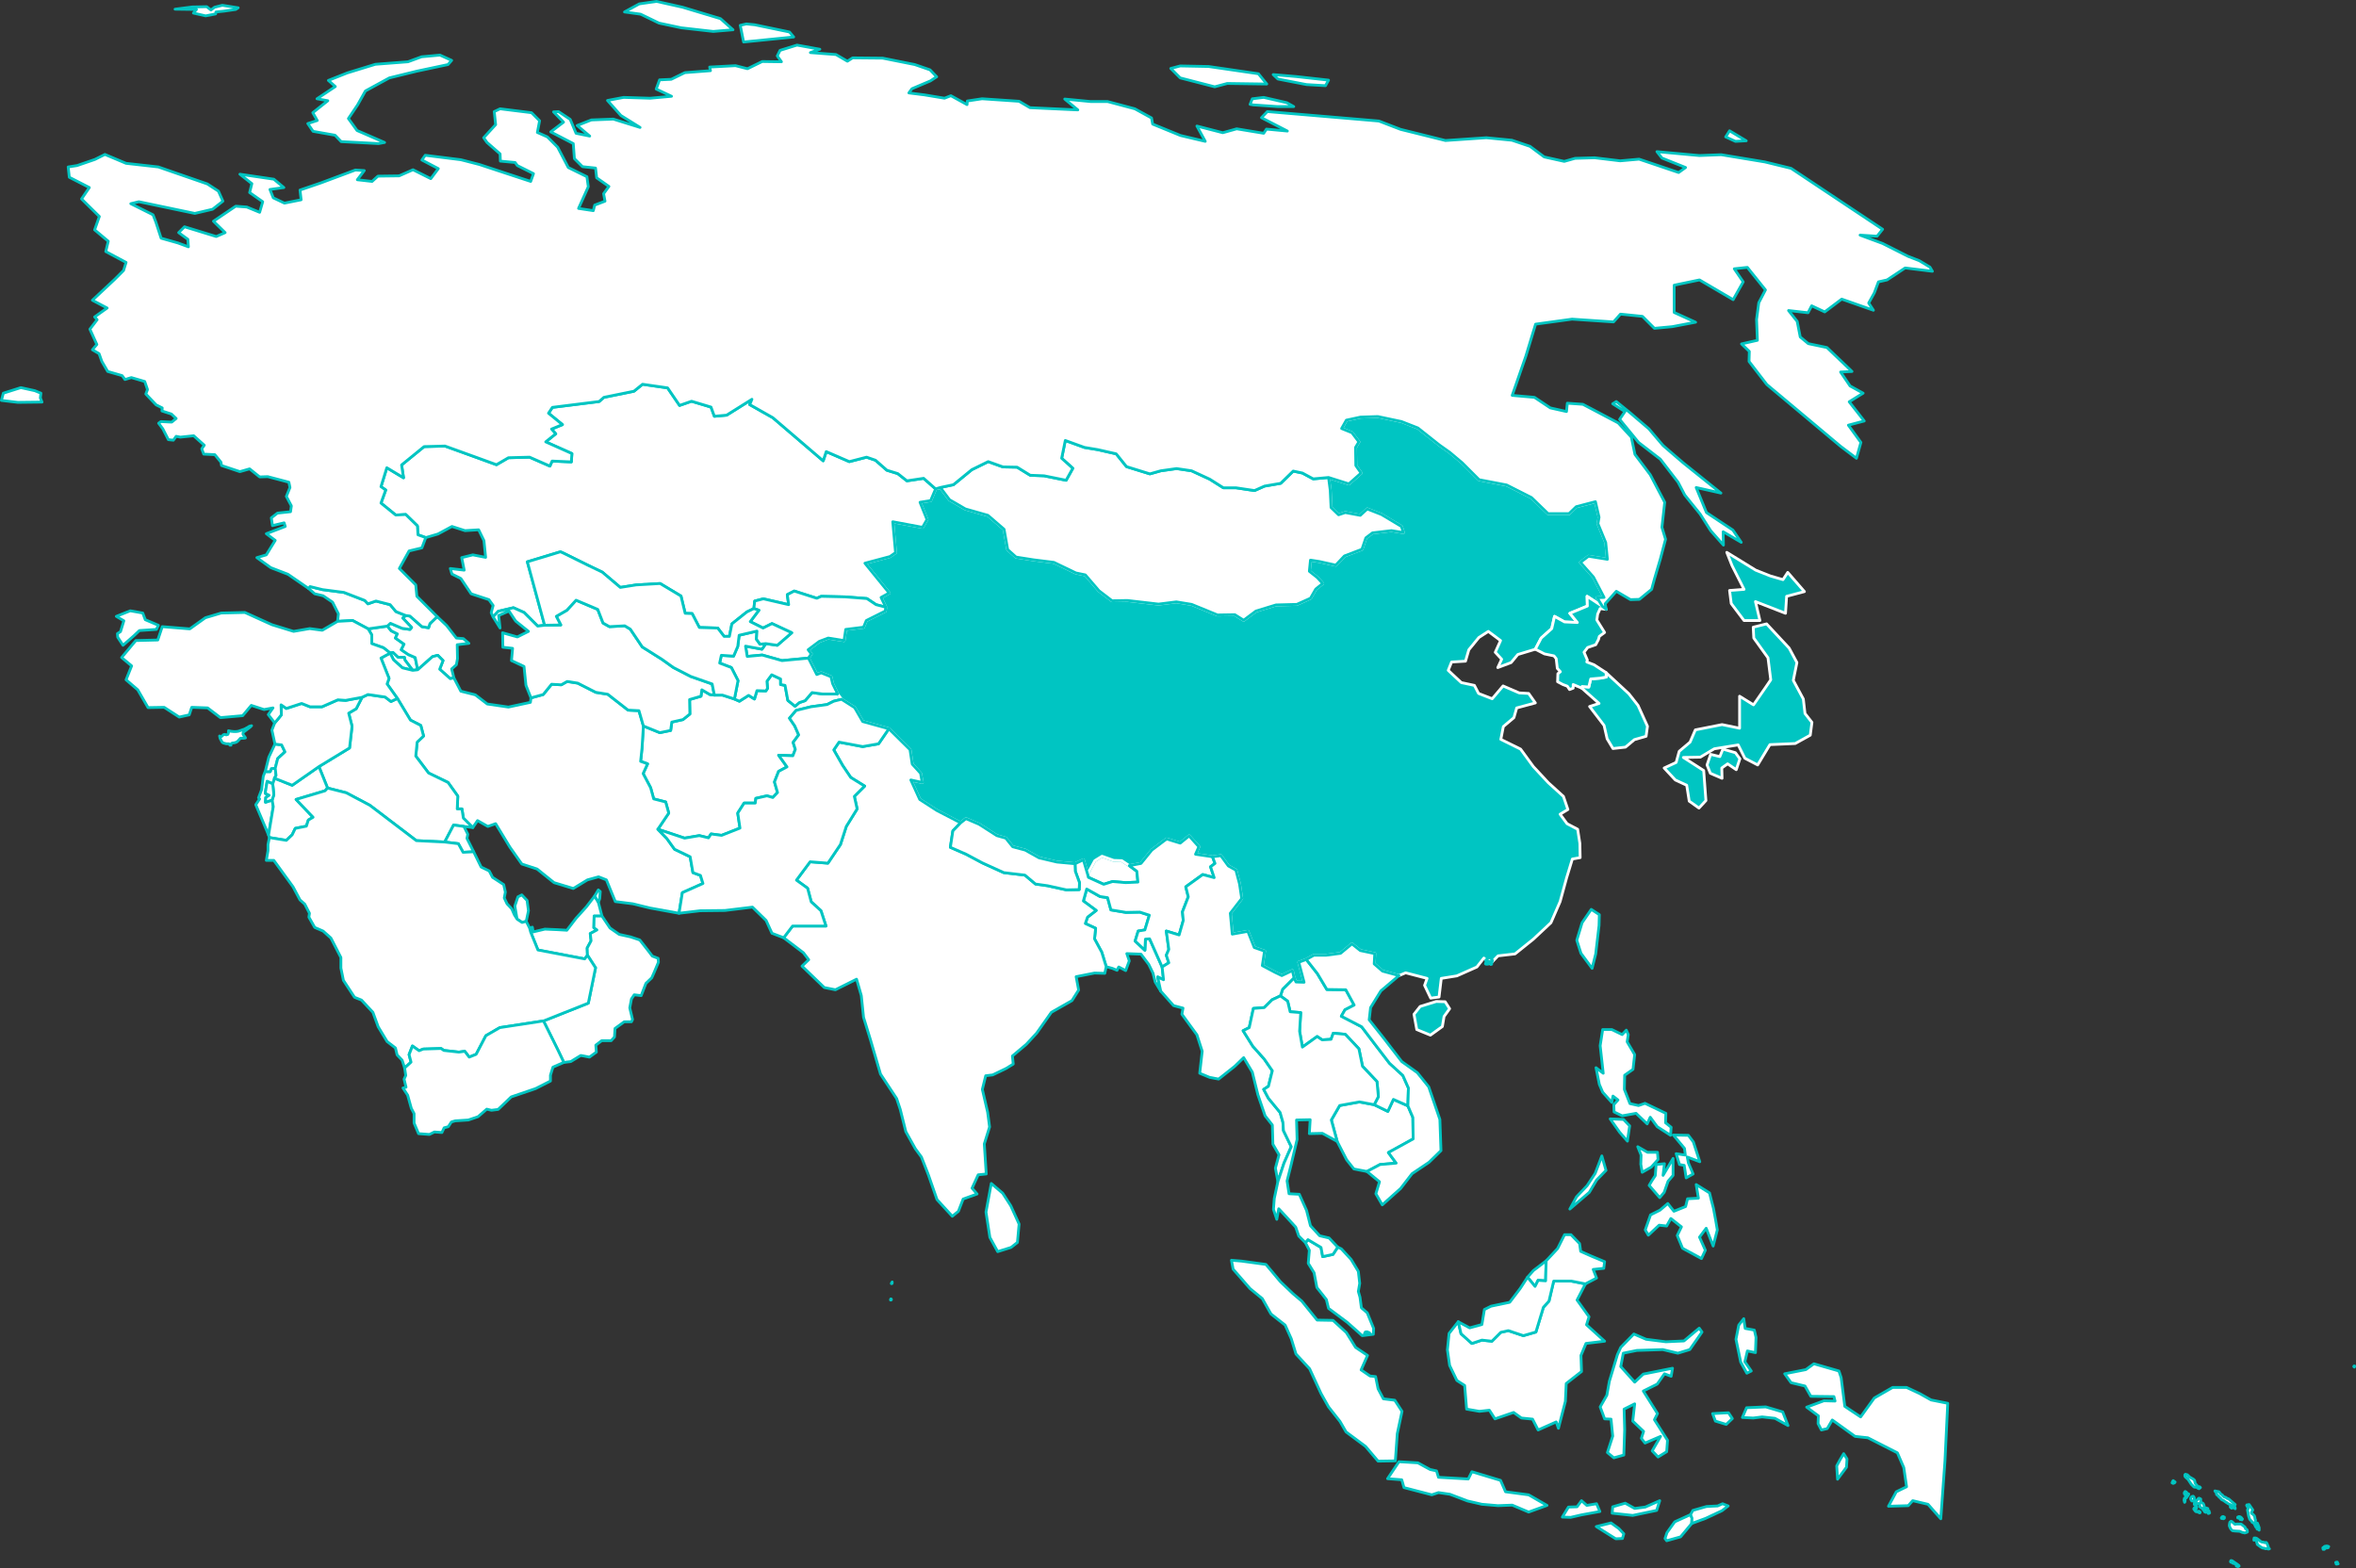 <?xml version="1.0" encoding="UTF-8" standalone="no"?>
<!--
*************Map created by Simplemaps.com********************		
*************Attribution is highly appreciated!***************
*************http://simplemaps.com****************************

The MIT License (MIT)

Copyright (c) 2015 Pareto Softare, LLC DBA Simplemaps.com

Permission is hereby granted, free of charge, to any person obtaining a copy
of this software and associated documentation files (the "Software"), to deal
in the Software without restriction, including without limitation the rights
to use, copy, modify, merge, publish, distribute, sublicense, and/or sell
copies of the Software, and to permit persons to whom the Software is
furnished to do so, subject to the following conditions:

The above copyright notice and this permission notice shall be included in
all copies or substantial portions of the Software.

THE SOFTWARE IS PROVIDED "AS IS", WITHOUT WARRANTY OF ANY KIND, EXPRESS OR
IMPLIED, INCLUDING BUT NOT LIMITED TO THE WARRANTIES OF MERCHANTABILITY,
FITNESS FOR A PARTICULAR PURPOSE AND NONINFRINGEMENT. IN NO EVENT SHALL THE
AUTHORS OR COPYRIGHT HOLDERS BE LIABLE FOR ANY CLAIM, DAMAGES OR OTHER
LIABILITY, WHETHER IN AN ACTION OF CONTRACT, TORT OR OTHERWISE, ARISING FROM,
OUT OF OR IN CONNECTION WITH THE SOFTWARE OR THE USE OR OTHER DEALINGS IN
THE SOFTWARE.

-->

<svg
   xmlns:dc="http://purl.org/dc/elements/1.1/"
   xmlns:cc="http://creativecommons.org/ns#"
   xmlns:rdf="http://www.w3.org/1999/02/22-rdf-syntax-ns#"
   xmlns:svg="http://www.w3.org/2000/svg"
   xmlns="http://www.w3.org/2000/svg"
   xmlns:sodipodi="http://sodipodi.sourceforge.net/DTD/sodipodi-0.dtd"
   xmlns:inkscape="http://www.inkscape.org/namespaces/inkscape"
   enable_background="new 0 0 2000 1001"
   height="563.5"
   pretty_print="False"
   style="fill:none;stroke:#000000;stroke-linejoin:round"
   version="1.1"
   viewBox="0 0 846.6 563.5"
   width="846.6"
   id="svg2"
   inkscape:version="0.92.4 (5da689c313, 2019-01-14)"
   sodipodi:docname="est.svg"
   inkscape:export-filename="C:\Users\Michael\Desktop\world.png"
   inkscape:export-xdpi="96"
   inkscape:export-ydpi="96">
  <rect x="0" y="0" width="846.6" height="563.5" fill="#333333" stroke="none"/>
  <sodipodi:namedview
     pagecolor="#ffffff"
     bordercolor="#666666"
     borderopacity="1"
     objecttolerance="10"
     gridtolerance="10"
     guidetolerance="10"
     inkscape:pageopacity="0"
     inkscape:pageshadow="2"
     inkscape:window-width="1920"
     inkscape:window-height="1001"
     id="namedview231"
     showgrid="false"
     inkscape:zoom="1.144"
     inkscape:cx="578.59047"
     inkscape:cy="271.0423"
     inkscape:window-x="-9"
     inkscape:window-y="-9"
     inkscape:window-maximized="1"
     inkscape:current-layer="svg2"
     fit-margin-top="0"
     fit-margin-left="0"
     fit-margin-right="0"
     fit-margin-bottom="0" />
  <defs
     id="defs4">
    <style
       type="text/css"
       id="style6">path { fill-rule: evenodd; }</style>
  </defs>
  <path
     inkscape:connector-curvature="0"
     id="AF"
     data-name="Afghanistan"
     data-id="AF"
     d="m 301,249.4 h -5.4 l -3.8,-0.5 -2.5,2.9 -2.1,0.7 -1.5,1.3 -2.6,-2.1 -1,-5.4 -1.6,-0.3 v -2 l -3.2,-1.5 -1.7,2.3 0.2,2.6 -0.6,0.9 -3.2,-0.1 -0.9,3 -2.1,-1.3 -3.3,2.1 -1.8,-0.8 -4.3,-1.4 h -2.9 l -1.6,-0.2 -2.9,-1.7 -0.3,2.3 -4.1,1.2 0.1,5.2 -2.5,2 -4,0.9 -0.4,3 -3.9,0.8 -5.9,-2.4 -0.5,8 -0.5,4.7 2.5,0.9 -1.6,3.5 2.7,5.1 1.1,4 4.3,1.1 1.1,4 -3.9,5.8 9.6,3.2 5.3,-0.9 3.3,0.8 0.9,-1.4 3.8,0.5 6.6,-2.6 -0.8,-5.4 2.3,-3.6 h 4 l 0.2,-1.7 4,-0.9 2.1,0.6 1.7,-1.8 -1.1,-3.8 1.5,-3.8 3,-1.6 -3,-4.2 5.1,0.2 0.9,-2.3 -0.8,-2.5 2,-2.7 -1.4,-3.2 -1.9,-2.8 2.4,-2.8 5.3,-1.3 5.8,-0.8 2.4,-1.2 2.8,-0.7 z"
     style="fill:#ffffff;fill-opacity:1;fill-rule:evenodd;stroke:#00c5c2;stroke-opacity:1" />
  <path
     inkscape:connector-curvature="0"
     id="AE"
     data-name="United Arab Emirates"
     data-id="AE"
     d="m 215,324.2 -1.3,-2.2 -3,3.9 -3.7,4.1 -3.3,4.3 -3.3,-0.2 -4.6,-0.2 -4.2,1 -0.3,-1.7 -1,0.3 0.4,1.5 2.6,6.4 16.8,3.2 1,-1.3 -0.1,-2.6 1.4,-2.6 -0.3,-2.6 2.4,-1.3 -1.1,-0.8 0.1,-4.2 h 2.8 z"
     style="fill:#ffffff;fill-opacity:1;fill-rule:evenodd;stroke:#00c5c2;stroke-opacity:1" />
  <path
     inkscape:connector-curvature="0"
     id="AM"
     data-name="Armenia"
     data-id="AM"
     d="m 150.1,240.7 -0.9,-4.4 -2.5,-1.1 -2.5,-1.7 1,-2 -3.1,-2.2 0.7,-1.5 -2.2,-1.1 -1.4,-1.7 -6.9,1 1.3,2.2 v 3.1 l 4.2,1.5 2.4,1.9 1,-0.2 1.8,1.7 h 2.3 l 0.2,1 2.8,3.7 z"
     style="fill:#ffffff;fill-opacity:1;fill-rule:evenodd;stroke:#00c5c2;stroke-opacity:1" />
  <path
     inkscape:connector-curvature="0"
     id="AZ"
     data-name="Azerbaijan"
     data-id="AZ"
     d="m 141.2,234.5 -1,0.2 1.2,2.4 3.2,2.9 3.7,0.9 -2.8,-3.7 -0.2,-1 h -2.3 z m 10.4,-9.3 -4.3,-3.8 -1.5,-0.2 -1.1,0.9 3.2,3.4 -0.6,0.7 -2.8,-0.4 -4.2,-1.8 -1.1,1 1.4,1.7 2.2,1.1 -0.7,1.5 3.1,2.2 -1,2 2.5,1.7 2.5,1.1 0.9,4.4 5.3,-4.7 1.9,-0.5 1.9,1.9 -1.2,3.1 3.8,3.4 1.3,-0.3 -0.8,-3.2 1.7,-1.5 0.4,-2.2 -0.1,-5 4.2,-0.5 -2,-1.7 -2.5,-0.2 -3.5,-4.5 -3.4,-3.2 v 0 l -2.6,2.5 -0.5,1.5 z"
     style="fill:#ffffff;fill-opacity:1;fill-rule:evenodd;stroke:#00c5c2;stroke-opacity:1" />
  <path
     inkscape:connector-curvature="0"
     id="BD"
     data-name="Bangladesh"
     data-id="BD"
     d="m 417.6,347.5 -4.5,-10.1 -1.5,0.1 -0.2,4 -3.5,-3.3 1.1,-3.6 2.4,-0.4 1.6,-5.3 -3.4,-1.1 -5,0.1 -5.4,-0.9 -1.2,-4.4 -2.7,-0.4 -4.8,-2.7 -1.2,4.3 4.6,3.4 -3.1,2.4 -0.8,2.3 3.7,1.7 -0.4,3.8 2.6,4.8 1.6,5.2 2.2,0.6 1.7,0.7 0.6,-1.2 2.5,1.3 1.3,-3.5 -0.9,-2.6 5.1,0.2 2.8,3.7 1.5,3.1 0.8,3.2 2,3.3 -1.1,-5.1 2.1,1 z"
     style="fill:#ffffff;fill-opacity:1;fill-rule:evenodd;stroke:#00c5c2;stroke-opacity:1" />
  <path
     inkscape:connector-curvature="0"
     id="BN"
     data-name="Brunei"
     data-id="BN"
     d="m 548.9,459 2.7,3.3 1.1,-2.2 2.7,0.2 0.1,-4.1 0.1,-3.1 -4.6,3.5 z"
     style="fill:#ffffff;fill-opacity:1;fill-rule:evenodd;stroke:#00c5c2;stroke-opacity:1" />
  <path
     inkscape:connector-curvature="0"
     id="BT"
     data-name="Bhutan"
     data-id="BT"
     d="m 405.8,311.1 -2.7,-1.8 -2.9,-0.1 -4.2,-1.5 -2.6,1.6 -2.6,4.8 0.3,1.2 5.5,2.5 3.2,-1 4.7,0.4 4.4,-0.2 -0.4,-3.9 z"
     style="fill:#ffffff;fill-opacity:1;fill-rule:evenodd;stroke:#00c5c2;stroke-opacity:1" />
  <path
     inkscape:connector-curvature="0"
     id="CN"
     data-name="China"
     data-id="CN"
     d="m 518.3,368.9 0.6,-3.6 2,-2.8 -1.6,-2.5 -3.2,-0.1 -5.8,1.8 -2.2,2.8 1,5.5 4.9,2 z m 13.2,-196.5 -6.1,-6.1 -4.4,-3.7 -3.8,-2.7 -7.7,-6.1 -5.9,-2.3 -8.5,-1.8 -6.2,0.2 -5.1,1.1 -1.7,3 3.7,1.5 2.5,3.3 -1.2,2 0.1,6.5 1.9,2.7 -4.4,3.9 -7.3,-2.3 0.6,4.6 0.3,6.2 2.7,2.6 2.4,-0.8 5.4,1 2.5,-2.3 5.1,2 7.2,4.3 0.7,2.2 -4.3,-0.7 -6.8,0.8 -2.4,1.8 -1.4,4.1 -6.3,2.4 -3.1,3.3 -5.9,-1.3 -3.2,-0.5 -0.4,4 2.9,2.3 1.9,2.1 -2.5,2 -1.9,3.3 -4.9,2.2 -7.5,0.2 -7.2,2.2 -4.4,3.3 -3.2,-2 -6.2,0.1 -9.3,-3.8 -5.5,-0.9 -6.4,0.8 -11.2,-1.3 -5.5,0.1 -4.7,-3.6 -4.9,-5.7 -3.4,-0.7 -7.9,-3.8 -7.2,-0.9 -6.4,-1 -3,-2.7 -1.3,-7.3 -5.8,-5 -8.1,-2.3 -5.7,-3.3 -3.3,-4.4 -1.7,0.5 -1.8,4.2 -3.8,0.6 2.5,6.2 -1.6,2.8 -10.7,-2 1,11.1 -2,1.4 -9,2.4 8.7,10.7 -2.9,1.6 1.7,3.5 -0.2,1.4 -6.8,3.4 -1,2.4 -6.4,0.8 -0.6,4 -5.7,-0.9 -3.2,1.2 -4,3 1.1,1.5 -1,1.5 3,5.9 1.6,-0.6 3.5,1.4 0.6,2.5 1.8,3.7 1.4,1.9 4.7,3 2.9,5 9.4,2.6 7.6,7.5 0.8,5.2 3,3.3 0.6,3.3 -4.1,-0.9 3.2,7 6.2,4 8.5,4.4 1.9,-1.5 4.7,2 6.4,4.1 3.2,0.9 2.5,3.1 4.5,1.2 5,2.8 6.4,1.5 6.5,0.6 3,-1.4 1.5,5.1 2.6,-4.8 2.6,-1.6 4.2,1.5 2.9,0.1 2.7,1.8 4.2,-0.8 3.9,-4.8 5.3,-4 4.9,1.5 3.2,-2.6 3.5,3.9 -1.2,2.7 6.1,0.9 3,-0.4 2.7,3.7 2.7,1.5 1.3,4.9 0.8,5.3 -4.1,5.3 0.7,7.5 5.6,-1 2.3,5.8 3.7,1.3 -0.8,5.2 4.5,2.4 2.5,1.2 3.8,-1.8 0.6,2.6 0.7,1.5 2.9,0.1 -1.9,-7.2 2.7,-1 2.7,-1.5 h 4.3 l 5.3,-0.7 4.1,-3.4 3,2.4 5.2,1.1 -0.2,3.7 3,2.6 5.9,1.6 2.4,-1 7.7,2 -0.9,2.5 2.2,4.6 3,-0.4 0.8,-6.7 5.6,-0.9 7.2,-3.2 2.5,-3.2 2.3,2.1 2.8,-2.9 6.1,-0.7 6.6,-5.3 6.3,-5.9 3.3,-7.6 2.3,-8.4 2.1,-6.9 2.8,-0.5 -0.1,-5.1 -0.8,-5.1 -3.8,-2 -2.5,-3.4 2.8,-1.7 -1.6,-4.7 -5.4,-4.9 -5.4,-5.8 -4.6,-6.3 -7.1,-3.5 0.9,-4.6 3.8,-3.2 1,-3.5 6.7,-1.8 -2.4,-3.4 -3.4,-0.2 -5.8,-2.5 -3.9,4.6 -4.9,-1.9 -1.5,-2.9 -4.7,-1 -4.7,-4.4 1.2,-3 5,-0.3 1.2,-4.1 3.6,-4.4 3.4,-2.2 4.4,3.3 -1.9,4.2 2.3,2.5 -1.4,3 4.8,-1.8 2.4,-2.9 6.3,-1.9 2.1,-4 3.8,-3.4 1,-4.4 3.6,2 4.6,0.2 -2.7,-3.3 6.3,-2.6 -0.1,-3.5 5.5,3.6 v 0 l -1.9,-3.1 2.5,-0.1 -3.8,-7.3 -4.7,-5.3 2.9,-2.2 6.8,1.1 -0.6,-6 -2.8,-6.8 0.4,-2.3 -1.3,-5.6 -6.9,1.8 -2.6,2.5 h -7.5 l -6,-5.8 -8.9,-4.5 z"
     style="fill:#00c5c2;fill-opacity:1;fill-rule:evenodd;stroke:#ffffff;stroke-opacity:1" />
  <path
     inkscape:connector-curvature="0"
     id="GE"
     data-name="Georgia"
     data-id="GE"
     d="m 131.1,215.8 -7.5,-2.9 -7.7,-1 -4.5,-1.1 -0.5,0.7 2.2,1.9 3,0.7 3.4,2.3 2.1,4.2 -0.3,2.7 5.4,-0.3 5.6,3 6.9,-1 1.1,-1 4.2,1.8 2.8,0.4 0.6,-0.7 -3.2,-3.4 1.1,-0.9 -3.5,-1.4 -2.1,-2.5 -5.1,-1.3 -2.9,1 z"
     style="fill:#ffffff;fill-opacity:1;fill-rule:evenodd;stroke:#00c5c2;stroke-opacity:1" />
  <path
     inkscape:connector-curvature="0"
     id="ID"
     data-name="Indonesia"
     data-id="ID"
     d="m 583,552.9 0.5,-1.7 -1.8,-1.9 -2.8,-2 -5.3,1.3 7,4.4 z m 20.9,-0.6 4,-4.8 0.1,-1.9 -0.5,-1.3 -5.7,2.6 -2.8,3.9 -0.7,2.1 0.6,0.8 z m -35.6,-13 -1.6,2.2 -3.1,0.1 -2.2,3.6 3,0.1 3.9,-0.9 6.6,-1.2 -1.2,-2.8 -3.5,0.6 z m 28.1,0 -5.2,2.3 -3.8,0.5 -3.4,-1.9 -4.5,1.3 -0.2,2.3 7.4,0.8 8.6,-1.8 z m -79.5,-8.4 -0.7,-2.3 -2.3,-0.5 -4.4,-2.4 -6.8,-0.4 -4.1,6.1 5.1,0.4 0.8,2.8 10,2.6 2.4,-0.8 4.1,0.6 6.3,2.4 5.2,1.2 5.8,0.5 5.1,-0.2 5.9,2.5 6.6,-2.4 -6.6,-3.8 -8.3,-1.1 -1.8,-4.1 -10.3,-3.1 -1.3,2.6 z m 146.6,-3.6 0.2,-3 -1.2,-1.9 -1.3,2.2 -1.2,2.2 0.3,4.8 z m -41,-17.5 -1.4,-2.1 -5.7,0.3 1,2.7 3.9,1.2 z m 18.1,-2.4 -6.1,-1.8 -6.9,0.3 -1.5,3.5 3.9,0.2 3.2,-0.4 4.6,0.5 4.7,2.6 z m 21,-12.3 -0.8,-2.4 -9,-2.6 -2.9,2.1 -7.6,1.5 2.3,3.2 5,1.2 2.1,3.7 8.3,0.1 0.4,1.6 -4,-0.1 -6.2,2.3 4.2,3.1 -0.1,2.8 1.2,2.3 2.1,-0.5 1.8,-3.1 8.2,5.9 4.6,0.5 10.6,5.4 2.3,5.3 1,6.9 -3.7,1.8 -2.8,5.2 7.1,-0.2 1.6,-1.8 5.5,1.3 4.6,5.2 1.5,-20.8 1,-20.7 -6,-1.2 -4.1,-2.3 -4.7,-2.2 h -5 l -6.6,3.8 -4.9,6.8 -5.7,-3.8 z m -50,-16.4 -1,-1.4 -5.5,4.6 -6.5,0.3 -7.1,-0.9 -4.4,-1.9 -4.7,4.8 -1.2,2.6 -2.9,9.6 -0.9,5 -2.4,4.2 1.6,4.3 2.3,0.1 0.6,6.1 -1.9,5.9 2.3,1.9 3.6,-1 0.3,-9.1 -0.2,-7.4 3.8,-1.9 -0.7,6.2 3.9,3.7 -0.8,2.5 1.3,1.7 5.6,-2.4 -3,5.2 2.1,2.2 3.1,-1.9 0.3,-4.1 -4.7,-7.4 1.1,-2.2 -5.1,-8.1 5,-2.5 2.6,-3.7 2.4,0.9 0.5,-2.9 -10.5,2.1 -3.1,2.9 -5,-5.6 0.9,-4.8 4.9,-1 9.3,-0.3 5.4,1.3 4.3,-1.3 z m 19.4,1.9 -0.6,-2.6 -3.3,-0.6 -0.5,-3.5 -1.8,2.3 -1,5.1 1.7,8.2 2.2,4 1.6,-0.8 -2.3,-3.3 0.9,-3.9 2.9,0.6 z m -60.9,-4.5 0.9,-2.9 -4.3,-6 3,-5.8 -5,-1 h -6.4 l -1.7,7.2 -2,2.2 -2.7,8.9 -4.5,1.3 -5.4,-1.8 -2.7,0.6 -3.2,3.2 -3.6,-0.4 -3.6,1.2 -3.9,-3.5 -1,-4.3 -3.3,4.2 -0.6,5.9 0.8,5.6 2.6,5.4 2.8,1.8 0.7,8.5 4.6,0.8 3.6,-0.4 2,3.1 6.7,-2.3 2.8,2 4,0.4 2,3.9 6.5,-2.9 0.8,2.3 2.5,-9.7 0.3,-6.4 5.5,-4.3 -0.2,-5.8 1.8,-4.3 6.7,-0.8 z m -68.7,48.9 0.7,-9.8 1.7,-8 -2.6,-4 -4.1,-0.5 -1.9,-3.6 -0.9,-4.4 -2,-0.2 -3.2,-2.2 2.3,-5.2 -4.3,-2.9 -3.3,-5.3 -4.8,-4.4 -5.7,-0.1 -5.5,-6.8 -3.2,-2.7 -4.5,-4.3 -5.2,-6.2 -8.8,-1.2 -3.6,-0.3 0.6,3.2 6.1,7 4.4,3.6 3.1,5.5 5.1,4 2.2,4.9 1.7,5.5 4.9,5.3 4.1,8.9 2.7,4.8 4.1,5.2 2.2,3.8 7,5.2 4.5,5.3 z"
     style="fill:#ffffff;fill-opacity:1;fill-rule:evenodd;stroke:#00c5c2;stroke-opacity:1" />
  <path
     inkscape:connector-curvature="0"
     id="IN"
     data-name="India"
     data-id="IN"
     d="m 345.2,295.7 -8.5,-4.4 -6.2,-4 -3.2,-7 4.1,0.9 -0.6,-3.3 -3,-3.3 -0.8,-5.2 -7.6,-7.5 -3.7,5.4 -5.7,1 -8.5,-1.6 -1.9,2.8 3.2,5.6 2.9,4.3 5,3.1 -3.7,3.7 1,4.5 -3.9,6.3 -2.1,6.5 -4.5,6.7 -6.4,-0.5 -4.9,6.6 4,2.9 1.3,4.9 3.5,3.2 1.8,5.5 h -12 l -3.2,4.2 7.1,5.4 1.9,2.5 -2.4,2.3 8,7.7 4,0.8 7.6,-3.8 1.7,5.9 0.8,7.8 2.5,8.1 3.6,12.3 5.8,8.8 1.3,3.9 2,8 3.4,6.1 2.2,3 2.5,6.4 3.1,8.9 5.5,6 2.2,-1.8 1.7,-4.4 5,-1.8 -1.8,-2.1 2.2,-4.8 2.9,-0.3 -0.7,-10.8 1.9,-6.1 -0.7,-5.3 -1.9,-8.2 1.2,-4.9 2.5,-0.3 4.8,-2.3 2.6,-1.6 -0.3,-2.9 5,-4.2 3.7,-4 5.3,-7.5 7.4,-4.2 2.4,-3.8 -0.9,-4.8 6.6,-1.3 3.7,0.1 0.5,-2.4 -1.6,-5.2 -2.6,-4.8 0.4,-3.8 -3.7,-1.7 0.8,-2.3 3.1,-2.4 -4.6,-3.4 1.2,-4.3 4.8,2.7 2.7,0.4 1.2,4.4 5.4,0.9 5,-0.1 3.4,1.1 -1.6,5.3 -2.4,0.4 -1.1,3.6 3.5,3.3 0.2,-4 1.5,-0.1 4.5,10.1 2.4,-1.5 -0.9,-2.7 0.9,-2.1 -0.9,-6.6 4.6,1.4 1.5,-5.2 -0.3,-3.1 2.1,-5.4 -0.9,-3.6 6.1,-4.4 4.1,1.1 -1.3,-3.9 1.6,-1.2 -0.9,-2.4 -6.1,-0.9 1.2,-2.7 -3.5,-3.9 -3.2,2.6 -4.9,-1.5 -5.3,4 -3.9,4.8 -4.2,0.8 2.7,2 0.4,3.9 -4.4,0.2 -4.7,-0.4 -3.2,1 -5.5,-2.5 -0.3,-1.2 -1.5,-5.1 -3,1.4 0.1,2.7 1.5,4.1 -0.1,2.5 -4.6,0.1 -6.8,-1.5 -4.3,-0.6 -3.8,-3.2 -7.6,-0.9 -7.7,-3.5 -5.8,-3.1 -5.7,-2.5 0.9,-5.9 z"
     style="fill:#ffffff;fill-opacity:1;fill-rule:evenodd;stroke:#00c5c2;stroke-opacity:1" />
  <path
     inkscape:connector-curvature="0"
     id="IR"
     data-name="Iran"
     data-id="IR"
     d="m 144.6,240 -3.2,-2.9 -1.2,-2.4 -3.3,1.8 2.9,7.3 -0.7,2 3.7,5.2 v 0 l 4.7,7.8 3.7,1.9 1,3.8 -2.3,2.2 -0.5,5 4.6,6.1 7,3.4 3.5,4.9 -0.2,4.6 h 1.7 l 0.5,3.3 3.4,3.4 1.7,-2.5 3.7,2.1 2.8,-1 5.1,8.4 4.3,6.1 5.5,1.8 6.1,4.9 6.9,2.1 5.1,-3.1 4,-1.1 2.8,1.1 3.2,7.8 6.3,0.8 6.1,1.5 10.5,1.9 1.2,-7.4 7.4,-3.3 -0.9,-2.9 -2.7,-1 -1,-5.7 -5.6,-2.7 -2.8,-3.9 -3.2,-3.3 3.9,-5.8 -1.1,-4 -4.3,-1.1 -1.1,-4 -2.7,-5.1 1.6,-3.5 -2.5,-0.9 0.5,-4.7 0.5,-8 -1.6,-5.5 -3.9,-0.2 -7.3,-5.7 -4.3,-0.7 -6.5,-3.3 -3.8,-0.6 -2.1,1.2 -3.5,-0.2 -3,3.7 -4.4,1.2 -0.2,1.6 -7.9,1.7 -7.6,-1.1 -4.3,-3.3 -5.2,-1.3 -2.5,-4.8 -1.3,0.3 -3.8,-3.4 1.2,-3.1 -1.9,-1.9 -1.9,0.5 -5.3,4.7 -1.8,0.2 z"
     style="fill:#ffffff;fill-opacity:1;fill-rule:evenodd;stroke:#00c5c2;stroke-opacity:1" />
  <path
     inkscape:connector-curvature="0"
     id="IQ"
     data-name="Iraq"
     data-id="IQ"
     d="m 138.4,250.5 -6.2,-0.9 -2.1,1 -2.1,4.1 -2.7,1.6 1.2,4.7 -0.9,7.8 -11,6.7 3.1,7.7 6.7,1.7 8.5,4.5 16.7,12.7 10.2,0.5 3.2,-6.1 3.7,0.5 3.2,0.4 -3.4,-3.4 -0.5,-3.3 h -1.7 l 0.2,-4.6 -3.5,-4.9 -7,-3.4 -4.6,-6.1 0.5,-5 2.3,-2.2 -1,-3.8 -3.7,-1.9 -4.7,-7.8 v 0 l -2.3,1.1 z"
     style="fill:#ffffff;fill-opacity:1;fill-rule:evenodd;stroke:#00c5c2;stroke-opacity:1" />
  <path
     inkscape:connector-curvature="0"
     id="IL"
     data-name="Israel"
     data-id="IL"
     d="m 98.9,276.1 -1.4,0.1 -0.4,1.1 h -1.8 l -0.1,0.1 -0.6,1.6 -0.6,4.8 -1.1,2.9 0.4,0.4 -1.4,2.1 v 0 l 3.9,9.2 0.7,1.7 1.7,-10.2 -0.4,-2.4 -2.4,0.8 0.1,-1.7 1.2,-0.8 -1.4,-0.7 0.7,-4.3 2,0.9 0.7,-2 h -0.1 l 0.6,-1 z"
     style="fill:#ffffff;fill-opacity:1;fill-rule:evenodd;stroke:#00c5c2;stroke-opacity:1" />
  <path
     inkscape:connector-curvature="0"
     id="JO"
     data-name="Jordan"
     data-id="JO"
     d="m 117.7,283.2 -3.1,-7.7 -9.6,6.7 -6.3,-2.5 -0.7,2 0.4,3.9 -0.6,1.9 0.4,2.4 -1.7,10.2 0.3,0.9 6.1,1 2.1,-2 1.1,-2.3 4,-0.8 0.7,-2.2 1.7,-1 -6.1,-6.4 10.4,-3.1 z"
     style="fill:#ffffff;fill-opacity:1;fill-rule:evenodd;stroke:#00c5c2;stroke-opacity:1" />
  <path
     inkscape:connector-curvature="0"
     id="JP"
     data-name="Japan"
     data-id="JP"
     d="m 623.6,270.5 -4.5,-1.3 -1.1,2.7 -3.3,-0.8 -1.3,3.8 1.2,3 4.2,1.8 -0.1,-3.7 2.1,-1.5 3.1,2.1 1.3,-3.9 z m 24.4,-19.3 -3.6,-6.7 1.3,-6.4 -2.8,-5.2 -8.1,-8.7 -4.8,1.2 0.2,3.9 5.1,7.1 1,7.9 -1.7,2.5 -4.5,6.5 -5,-3.1 v 11.5 l -6.3,-1.3 -9.6,1.9 -1.9,4.4 -3.9,3.3 -1.1,4 -4.3,2 4,4.3 4.1,1.9 0.9,5.7 3.5,2.5 2.5,-2.7 -0.8,-10.8 -7.3,-4.7 6.1,-0.1 5,-3 8.6,-1.4 2.4,4.8 4.6,2.4 4.4,-7.3 9.1,-0.4 5.4,-3 0.6,-4.6 -2.5,-3.2 z m -11.8,-44.2 -5.3,-2.1 -10.4,-6.4 1.9,4.8 4.3,8.5 -5.2,0.4 0.6,4.7 4.6,6.1 h 5.7 l -1.6,-6.8 10.8,4.2 0.4,-6.1 6.4,-1.7 -6,-6.9 -1.7,2.6 z"
     style="fill:#00c5c2;fill-opacity:1;fill-rule:evenodd;stroke:#ffffff;stroke-opacity:1" />
  <path
     inkscape:connector-curvature="0"
     id="KZ"
     data-name="Kazakhstan"
     data-id="KZ"
     d="m 239.9,139.4 -9,-1.3 -3.1,2.5 -10.8,2.2 -1.7,1.5 -16.8,2.1 -1.4,2.1 5,4.1 -3.9,1.6 1.5,1.7 -3.6,2.9 9.4,4.2 -0.2,3 -6.9,-0.3 -0.8,1.8 -7.3,-3.2 -7.6,0.2 -4.3,2.5 -6.6,-2.4 -11.9,-4.3 -7.5,0.2 -8.1,6.6 0.7,4.6 -6,-3.6 -2.1,6.8 1.7,1.2 -1.7,4.7 5.3,4.3 3.6,-0.2 4.2,4.1 0.2,3.2 2.8,1 4.4,-1.3 5,-2.7 4.7,1.5 4.9,-0.3 1.9,3.9 0.6,6 -4.6,-0.9 -4,1 0.9,4.5 -5,-0.6 0.6,2 3.2,1.6 3.7,5.5 6.4,2.1 1.5,2.1 -0.7,2.6 0.7,1.5 1.8,-2 5.5,-1.3 3.8,1.7 4.9,4.9 2.5,-0.3 -6.2,-22.8 11.9,-3.6 1.1,0.5 9.1,4.5 4.8,2.3 6.5,5.5 5.7,-0.9 8.6,-0.5 7.5,4.5 1.5,6.2 2.5,0.1 2.6,5 6.6,0.2 2.3,3 h 1.9 l 0.9,-4.5 5.4,-4.3 2.5,-1.2 0.3,-2.7 3.1,-0.8 9.1,2.1 -0.5,-3.6 2.5,-1.3 8.1,2.6 1.6,-0.7 8.6,0.2 7.8,0.6 3.3,2.2 3.5,0.9 -1.7,-3.5 2.9,-1.6 -8.7,-10.7 9,-2.4 2,-1.4 -1,-11.1 10.7,2 1.6,-2.8 -2.5,-6.2 3.8,-0.6 1.8,-4.2 -4.3,-3.8 -6,0.9 -3.3,-2.6 -3.9,-1.2 -4.1,-3.6 -3.2,-1.1 -6.2,1.6 -8.3,-3.6 -1.1,3.3 -18.1,-15.5 -8.3,-4.7 0.8,-1.9 -9.1,5.7 -4.4,0.4 -1.2,-3.3 -7,-2.1 -4.3,1.5 z"
     style="fill:#ffffff;fill-opacity:1;fill-rule:evenodd;stroke:#00c5c2;stroke-opacity:1" />
  <path
     inkscape:connector-curvature="0"
     id="KG"
     data-name="Kyrgyzstan"
     data-id="KG"
     d="m 318.3,218.2 -3.5,-0.9 -3.3,-2.2 -7.8,-0.6 -8.6,-0.2 -1.6,0.7 -8.1,-2.6 -2.5,1.3 0.5,3.6 -9.1,-2.1 -3.1,0.8 -0.3,2.7 1.8,0.6 -3.1,4.1 4.6,2.3 3.2,-1.6 7.1,3.3 -5.2,4.5 -4.1,-0.6 -1.4,2 -5.9,-1.1 0.6,3.7 5.4,-0.5 7.1,2 9.5,-0.9 1,-1.5 -1.1,-1.5 4,-3 3.2,-1.2 5.7,0.9 0.6,-4 6.4,-0.8 1,-2.4 6.8,-3.4 z"
     style="fill:#ffffff;fill-opacity:1;fill-rule:evenodd;stroke:#00c5c2;stroke-opacity:1" />
  <path
     inkscape:connector-curvature="0"
     id="KH"
     data-name="Cambodia"
     data-id="KH"
     d="m 505.9,397.4 -5.2,-2.3 -2,4.3 -4.9,-2.4 -5.3,-1 -7.1,1.3 -3,5.2 2.1,7.7 3.4,6.6 2.6,3.3 4.7,0.9 4.7,-2.5 5.8,-0.5 -2.8,-3.8 8.9,-4.9 -0.1,-7.7 z"
     style="fill:#ffffff;fill-opacity:1;fill-rule:evenodd;stroke:#00c5c2;stroke-opacity:1" />
  <path
     inkscape:connector-curvature="0"
     id="KR"
     data-name="Korea"
     data-id="KR"
     d="m 568.4,247.3 6.2,5.5 -3.4,1.1 5.2,6.8 1.1,4.8 2.1,3.5 4.5,-0.5 3.2,-2.7 4.2,-1.2 0.5,-3.6 -3.4,-7.5 -3.3,-4.2 -8.2,-7.6 0.1,1.6 -2.1,0.4 -3.5,0.3 -0.7,2.9 -2.4,-0.2 z"
     style="fill:#00c5c2;fill-opacity:1;fill-rule:evenodd;stroke:#ffffff;stroke-opacity:1" />
  <path
     inkscape:connector-curvature="0"
     id="KW"
     data-name="Kuwait"
     data-id="KW"
     d="m 166.7,297 -3.7,-0.5 -3.2,6.1 4.9,0.6 1.7,3.1 3.8,-0.2 -2.4,-4.8 0.3,-1.5 z"
     style="fill:#ffffff;fill-opacity:1;fill-rule:evenodd;stroke:#00c5c2;stroke-opacity:1" />
  <path
     inkscape:connector-curvature="0"
     id="LA"
     data-name="Lao PDR"
     data-id="LA"
     d="m 505.9,397.4 0.2,-6.4 -2,-4.5 -4.8,-4.4 -4.3,-5.6 -5.7,-7.5 -7.3,-3.8 1.3,-2.3 3.3,-1.7 -3,-5.5 -6.8,-0.1 -3.4,-5.7 -4,-5.1 -2.7,1 1.9,7.2 -2.9,-0.1 -0.7,-1.5 -4.1,4.1 -0.8,2.4 2.6,1.9 0.9,3.8 3.8,0.3 -0.4,6.7 1,5.7 5.3,-3.8 1.8,1.2 3.2,-0.2 0.8,-2.2 4.3,0.4 4.9,5.2 1.3,6.3 5.2,5.5 0.5,5.4 -1.5,2.9 4.9,2.4 2,-4.3 z"
     style="fill:#ffffff;fill-opacity:1;fill-rule:evenodd;stroke:#00c5c2;stroke-opacity:1" />
  <path
     inkscape:connector-curvature="0"
     id="LB"
     data-name="Lebanon"
     data-id="LB"
     d="m 98.9,276.1 0.9,-3.5 2.6,-2.4 -1.2,-2.5 -2.4,-0.3 -0.1,0.2 -2.1,4.5 -1.3,5.2 h 1.8 l 0.4,-1.1 z"
     style="fill:#ffffff;fill-opacity:1;fill-rule:evenodd;stroke:#00c5c2;stroke-opacity:1" />
  <path
     inkscape:connector-curvature="0"
     id="LK"
     data-name="Sri Lanka"
     data-id="LK"
     d="m 363.3,448.3 2.3,-1.8 0.6,-6.6 -3,-6.6 -2.9,-4.5 -4.1,-3.5 -1.9,10.3 1.4,9.1 2.8,5.1 z"
     style="fill:#ffffff;fill-opacity:1;fill-rule:evenodd;stroke:#00c5c2;stroke-opacity:1" />
  <path
     inkscape:connector-curvature="0"
     id="MM"
     data-name="Myanmar"
     data-id="MM"
     d="m 465,351.4 -0.6,-2.6 -3.8,1.8 -2.5,-1.2 -4.5,-2.4 0.8,-5.2 -3.7,-1.3 -2.3,-5.8 -5.6,1 -0.7,-7.5 4.1,-5.3 -0.8,-5.3 -1.3,-4.9 -2.7,-1.5 -2.7,-3.7 -3,0.4 0.9,2.4 -1.6,1.2 1.3,3.9 -4.1,-1.1 -6.1,4.4 0.9,3.6 -2.1,5.4 0.3,3.1 -1.5,5.2 -4.6,-1.4 0.9,6.6 -0.9,2.1 0.9,2.7 -2.4,1.5 0.5,4.6 -2.1,-1 1.1,5.1 4.6,5.2 3.4,0.9 -0.4,2.2 5.4,7.4 1.9,5.9 -0.9,7.9 3.6,1.5 3.2,0.6 5.8,-4.6 3.2,-3.1 3.1,5.2 2,8.1 2.6,7.6 2.6,3.3 0.2,6.9 2.2,3.8 -1.3,4.8 0.9,4.8 2.2,-6.6 2.6,-5.9 -2.8,-5.8 -0.2,-3 -1,-3.5 -4.2,-5.1 -1.7,-3.2 1.7,-1.1 1.4,-5.6 -2.9,-4.2 -4.1,-4.6 -3.5,-5.6 2.2,-1.1 1.5,-6.9 3.9,-0.3 2.8,-2.8 3,-1.4 0.8,-2.4 z"
     style="fill:#ffffff;fill-opacity:1;fill-rule:evenodd;stroke:#00c5c2;stroke-opacity:1" />
  <path
     inkscape:connector-curvature="0"
     id="MN"
     data-name="Mongolia"
     data-id="MN"
     d="m 404.8,167.7 -3.7,-4.6 -6.6,-1.5 -4.8,-0.8 -6.9,-2.5 -1.3,6.4 4,3.6 -2.4,4.3 -7.9,-1.6 -5,-0.2 -4.7,-2.9 -5.1,-0.1 -5.3,-1.9 -5.9,2.9 -6.6,5.4 -4.7,1 3.3,4.4 5.7,3.3 8.1,2.3 5.8,5 1.3,7.3 3,2.7 6.4,1 7.2,0.9 7.9,3.8 3.4,0.7 4.9,5.7 4.7,3.6 5.5,-0.1 11.2,1.3 6.4,-0.8 5.5,0.9 9.3,3.8 6.2,-0.1 3.2,2 4.4,-3.3 7.2,-2.2 7.5,-0.2 4.9,-2.2 1.9,-3.3 2.5,-2 -1.9,-2.1 -2.9,-2.3 0.4,-4 3.2,0.5 5.9,1.3 3.1,-3.3 6.3,-2.4 1.4,-4.1 2.4,-1.8 6.8,-0.8 4.3,0.7 -0.7,-2.2 -7.2,-4.3 -5.1,-2 -2.5,2.3 -5.4,-1 -2.4,0.8 -2.7,-2.6 -0.3,-6.2 -0.6,-4.6 -5.5,0.5 -3.9,-2.1 -3.3,-0.7 -4.5,4.4 -5.8,1 -3.6,1.6 -6.7,-1 h -4.5 l -4.9,-3.1 -6.5,-3 -5.4,-0.8 -5.7,0.8 -3.9,1.1 z"
     style="fill:#ffffff;fill-opacity:1;fill-rule:evenodd;stroke:#00c5c2;stroke-opacity:1" />
  <path
     inkscape:connector-curvature="0"
     id="MY"
     data-name="Malaysia"
     data-id="MY"
     d="m 474.7,448.3 -4.7,-2.8 -0.9,1.1 1.4,2.7 -0.4,4.7 2.1,3.4 1,5.3 3.4,4.3 0.8,3.2 6.7,5 5.4,4.8 4,-0.5 0.1,-2.1 -2.3,-5.6 -2.1,-1.8 -0.5,-3.8 -0.6,-2.1 0.5,-2.9 -0.5,-4.3 -2.6,-4.3 -3.5,-3.8 -1.3,-0.6 -1.7,2.6 -3.7,0.8 z m 99,11 -1.2,-3.1 3.8,-0.4 0.3,-2.4 -4.8,-2 -3.8,-1.7 -0.4,-2.8 -3.1,-3.2 h -2.3 l -2.5,5 -4.1,4.4 -0.1,3.1 -0.1,4.1 -2.7,-0.2 -1.1,2.2 -2.7,-3.3 -2.6,4 -3.8,5 -6.7,1.4 -2.4,1.2 -0.9,5.4 -4.4,1.2 -4.1,-2.2 1,4.3 3.9,3.5 3.6,-1.2 3.6,0.4 3.2,-3.2 2.7,-0.6 5.4,1.8 4.5,-1.3 2.7,-8.9 2,-2.2 1.7,-7.2 h 6.4 l 5,1 z"
     style="fill:#ffffff;fill-opacity:1;fill-rule:evenodd;stroke:#00c5c2;stroke-opacity:1" />
  <path
     inkscape:connector-curvature="0"
     id="NP"
     data-name="Nepal"
     data-id="NP"
     d="m 386.3,310.4 -6.5,-0.6 -6.4,-1.5 -5,-2.8 -4.5,-1.2 -2.5,-3.1 -3.2,-0.9 -6.4,-4.1 -4.7,-2 -1.9,1.5 -2.8,2.9 -0.9,5.9 5.7,2.5 5.8,3.1 7.7,3.5 7.6,0.9 3.8,3.2 4.3,0.6 6.8,1.5 4.6,-0.1 0.1,-2.5 -1.5,-4.1 z"
     style="fill:#ffffff;fill-opacity:1;fill-rule:evenodd;stroke:#00c5c2;stroke-opacity:1" />
  <path
     inkscape:connector-curvature="0"
     id="OM"
     data-name="Oman"
     data-id="OM"
     d="m 232.1,353.4 2.1,-2 0.8,-1.8 1.6,-3.8 -0.1,-1.4 -2.1,-0.8 -1.6,-2.1 -2.9,-3.7 -3.3,-1.1 -4.1,-0.9 -3.3,-2.3 -2.9,-4.3 h -2.8 l -0.1,4.2 1.1,0.8 -2.4,1.3 0.3,2.6 -1.4,2.6 0.1,2.6 2.9,4.5 -2.6,12.7 -16.1,6.4 5.2,10.5 2.1,4.4 2.5,-0.3 3.6,-2.2 3.1,0.6 2.5,-1.8 -0.2,-2.5 2.1,-1.6 h 3.4 l 1.2,-1.3 0.2,-3.1 3.3,-2.4 h 2.6 l 0.4,-0.8 -1,-4.2 0.6,-3.2 1,-1.5 2.5,0.3 z m -16.6,-30.4 0.2,-2.6 -0.7,-0.6 -1.3,2.2 1.3,2.2 z"
     style="fill:#ffffff;fill-opacity:1;fill-rule:evenodd;stroke:#00c5c2;stroke-opacity:1" />
  <path
     inkscape:connector-curvature="0"
     id="PK"
     data-name="Pakistan"
     data-id="PK"
     d="m 319.4,261.9 -9.4,-2.6 -2.9,-5 -4.7,-3 -2.8,0.7 -2.4,1.2 -5.8,0.8 -5.3,1.3 -2.4,2.8 1.9,2.8 1.4,3.2 -2,2.7 0.8,2.5 -0.9,2.3 -5.1,-0.2 3,4.2 -3,1.6 -1.5,3.8 1.1,3.8 -1.7,1.8 -2.1,-0.6 -4,0.9 -0.2,1.7 h -4 l -2.3,3.6 0.8,5.4 -6.6,2.6 -3.8,-0.5 -0.9,1.4 -3.3,-0.8 -5.3,0.9 -9.6,-3.2 3.2,3.3 2.8,3.9 5.6,2.7 1,5.7 2.7,1 0.9,2.9 -7.4,3.3 -1.2,7.4 7.6,-0.9 8.9,-0.1 9.9,-1.2 4.9,4.8 2.1,4.6 4.2,1.6 3.2,-4.2 h 12 l -1.8,-5.5 -3.5,-3.2 -1.3,-4.9 -4,-2.9 4.9,-6.6 6.4,0.5 4.5,-6.7 2.1,-6.5 3.9,-6.3 -1,-4.5 3.7,-3.7 -5,-3.1 -2.9,-4.3 -3.2,-5.6 1.9,-2.8 8.5,1.6 5.7,-1 z"
     style="fill:#ffffff;fill-opacity:1;fill-rule:evenodd;stroke:#00c5c2;stroke-opacity:1" />
  <path
     inkscape:connector-curvature="0"
     id="PH"
     data-name="Philippines"
     data-id="PH"
     d="m 615.7,434.2 -0.6,-2.3 -0.8,-3.2 -4.8,-3 0.8,4.9 -3.9,0.2 -0.7,2.8 -4.2,1.7 -2.2,-2.8 -2.8,2.4 -3.4,1.7 -1.9,5.4 1.1,1.9 3.9,-3.6 2.7,0.3 1.5,-2.7 3.8,3 -1.5,3.1 1.9,4.6 6.8,3.7 1.4,-3 -2.1,-4.7 2.4,-3.2 2.5,6.4 1.5,-5.8 -0.6,-3.5 z m -14.5,-11.8 v -6.1 l -3.6,6.1 0.5,-4.2 -3,0.3 -0.3,4 -1.2,1.8 -1,1.7 3.8,4.4 1.6,-1.9 1.4,-4 z m -30.1,6.1 2.6,-4.4 3.4,-3.5 -1.5,-5.2 -2.4,6.3 -2.9,4.4 -3.8,4 -2.4,4.4 z m 17.4,-16.4 1.2,3 -0.1,3.3 0.5,2.9 3.3,-1.9 2.4,-2.7 -0.2,-2.6 h -3.6 z m 20,-1.7 -1.8,-2.4 -5.4,-0.1 4,4.8 0.3,2.4 -3.3,-0.5 1.2,3.9 1.7,0.3 0.7,4.5 2.5,-1.4 -1.7,-4 -0.4,-2.1 4.5,1.7 z m -22.9,-5.8 -2.2,-2.3 -4.8,-0.2 3.4,4.8 2.8,3.2 z m -6.4,-34.6 h -3.3 l -0.9,5.8 1.1,9.9 -2.6,-2 1.2,6 1.2,2.8 3.3,3.7 0.4,-2.3 1.8,1.4 -1.5,1.7 0.1,2.6 2.9,1.4 5,-0.9 4,3.8 1.1,-2.4 2.5,3.4 4.8,3.1 0.2,-2.9 -2,-1.6 0.1,-3.4 -7.5,-3.6 -2.3,0.8 -3.1,-0.7 -2,-5.1 0.1,-5.1 3,-2.1 0.6,-5.3 -2.7,-4.6 0.4,-2.6 -0.7,-1.6 -1.5,1.6 z"
     style="fill:#ffffff;fill-opacity:1;fill-rule:evenodd;stroke:#00c5c2;stroke-opacity:1" />
  <path
     inkscape:connector-curvature="0"
     id="KP"
     data-name="Dem. Rep. Korea"
     data-id="KP"
     d="m 575.8,217.9 v 0 l -5.5,-3.6 0.1,3.5 -6.3,2.6 2.7,3.3 -4.6,-0.2 -3.6,-2 -1,4.4 -3.8,3.4 -2.1,4 3.3,1.7 3.4,0.7 0.8,1 0.4,3.5 1.1,1.2 -0.9,0.7 -0.1,2.9 1.9,1 1.6,0.6 0.8,1.2 1.3,-0.5 V 246 l 3.1,1.3 0.1,-0.6 2.4,0.2 0.7,-2.9 3.5,-0.3 2.1,-0.4 -0.1,-1.6 -4.3,-2.8 -2.6,-1 0.2,-0.7 -1.2,-2.8 1.3,-1.7 2.9,-1 1,-1.9 0.3,-1.1 1.9,-1.4 -2.8,-4.5 0.3,-2.1 0.9,-2 2.2,0.3 v 0 0 0 z"
     style="fill:#00c5c2;fill-opacity:1;fill-rule:evenodd;stroke:#ffffff;stroke-opacity:1" />
  <path
     inkscape:connector-curvature="0"
     id="PS"
     data-name="Palestine"
     data-id="PS"
     d="m 98,281.7 -2,-0.9 -0.7,4.3 1.4,0.7 -1.2,0.8 -0.1,1.7 2.4,-0.8 0.6,-1.9 z"
     style="fill:#ffffff;fill-opacity:1;fill-rule:evenodd;stroke:#00c5c2;stroke-opacity:1" />
  <path
     inkscape:connector-curvature="0"
     id="QA"
     data-name="Qatar"
     data-id="QA"
     d="m 189.1,331.1 0.8,-3.8 -0.5,-3.7 -1.9,-2 -1.4,0.7 -1.1,3.3 0.8,4.7 1.8,1.2 z"
     style="fill:#ffffff;fill-opacity:1;fill-rule:evenodd;stroke:#00c5c2;stroke-opacity:1" />
  <path
     id="RU"
     data-name="Russia"
     data-id="RU"
     style="fill:#ffffff;fill-opacity:1;fill-rule:evenodd;stroke:#00c5c2;stroke-opacity:1"
     d="m 263.4,10.7 -4.5,-4 -13.6,-4.1 -9.4,-2.1 -6.2,0.9 -5.3,2.9 5.8,0.8 6.6,3.2 8,1.7 11.5,1.3 z M 84.7,3.4 l 0.9,-0.6 -5.7,-0.9 -2.8,0.7 -1.3,1 -1.5,-1.2 -5.2,0.1 -6.2,0.8 7.7,0.1 -1.1,1.3 4.4,1 3.6,-0.7 0.1,-0.7 2.9,-0.3 z m 200.5,9.9 -1.5,-1.8 -12.5,-2.6 -3,-0.3 -2.2,0.5 1.2,6 z m 15.2,6.3 -9.2,-0.7 3.4,-1.2 -8.2,-1.5 -6.1,1.9 -1,2 1.5,2.1 -6.9,-0.1 -5.3,2.6 -4.3,-1.1 -9.3,0.5 0.3,1.3 -9.2,0.7 -4.9,2.4 -4.2,0.2 -1.2,3.3 5.5,2.6 -7.7,0.7 -9.5,-0.3 -5.8,1.1 4.8,5.4 6.9,4.3 -9.6,-3 -7.9,0.3 -5.1,2 4.5,3.8 -4.9,-1 -2.1,-5 -4.2,-2.8 -1.8,0.1 3.6,3.7 -4.6,3.5 8.1,4.2 0.4,5.4 2.9,2.9 4.7,0.5 0.4,3.5 4.4,3.1 -1.9,2.6 0.5,2.7 -3.7,1.4 -0.5,2 -5.3,-0.8 3.5,-7.8 -0.5,-3.6 -6.7,-3.3 -3.8,-7.3 -3.7,-3.7 -3.6,-1.6 0.8,-4.2 -2.9,-2.9 -11.3,-1.4 -2.1,1 0.5,4.7 -4.3,4.7 1.2,1.7 4.7,4.1 0.1,2.6 5.3,0.5 0.8,1.1 5.8,2.9 -1,2.8 -18.5,-6.1 -6.6,-1.7 -12.8,-1.6 -1.2,1.7 5.9,3.1 -2.7,3.6 -6.4,-3.2 -5,2.2 -7.6,0.1 -2.1,1.9 -5.3,-0.6 2.5,-3.3 -3.2,-0.2 -12.3,4.6 -7.6,2.6 0.4,3.5 -6,1.2 -4,-1.9 -1.2,-3 5,-0.7 -3.6,-3 -12.2,-1.8 4.3,3.4 -0.8,3.2 4.7,3.3 -1.1,3.8 -4.6,-1.9 -4,-0.3 -8,5.4 4.2,4.1 -3.2,1.4 -11.4,-3.5 -2.1,2.1 3.3,2.4 0.2,2.7 -3.8,-1.4 -6,-1.7 -1.9,-5.8 -1,-2.6 -8,-4 2.9,-0.7 20.1,4.2 6.4,-1.5 3.7,-2.9 -1.6,-3.6 -4,-2.6 -17.6,-6.1 -11.6,-1.3 -7.6,-3.2 -3.6,1.8 v 0 l -6.4,2.2 -3.2,0.5 0.4,3.7 7.2,3.7 -2.8,4.1 6.4,6.3 -1.7,4.8 4.9,4.1 -0.9,3.7 7.3,3.9 -0.9,2.9 -3.3,3.3 -7.9,7.4 v 0 l 5.3,2.8 -4.5,3.2 v 0 l 0.9,1 -2.6,3.4 2.5,5.5 -1.6,1.9 2.4,1.4 1,2.8 2.1,3.6 5.2,1.5 1,1.4 2.3,-0.7 4.8,1.4 1,2.9 -0.6,1.6 3.7,3.9 2.2,1.1 -0.1,1.1 3.4,1.1 1.7,1.6 -1.6,1.3 -3.9,-0.2 -0.8,0.6 1.5,2 2,3.9 v 0 l 1.8,0.2 1,-1.4 1.5,0.3 4.8,-0.5 3.8,3.4 -0.9,1.3 0.7,1.9 4,0.2 2.2,2.7 0.2,1.2 6.6,2.2 3.5,-1 3.6,2.9 2.9,-0.1 7.6,2 0.4,1.9 -1.3,3.2 1.8,3.4 -0.3,2.1 -4.7,0.5 -2.2,1.7 0.4,2.8 4.2,-1 0.4,1.3 -6.8,2.6 3.2,2.4 -3.2,5.2 -3.4,1 5,3.6 6.2,2.4 7.4,5.1 0.5,-0.7 4.5,1.1 7.7,1 7.5,2.9 1.1,1.2 2.9,-1 5.1,1.3 2.1,2.5 3.5,1.4 1.5,0.2 4.3,3.8 2.4,0.4 0.5,-1.5 2.6,-2.5 v 0 l -7.3,-7.3 -0.4,-4.1 -5.9,-5.9 3.5,-6.3 4.6,-1.1 1.4,-3.7 -2.8,-1 -0.2,-3.2 -4.2,-4.1 -3.6,0.2 -5.3,-4.3 1.7,-4.7 -1.7,-1.2 2.1,-6.8 6,3.6 -0.7,-4.6 8.1,-6.6 7.5,-0.2 11.9,4.3 6.6,2.4 4.3,-2.5 7.6,-0.2 7.3,3.2 0.8,-1.8 6.9,0.3 0.2,-3 -9.4,-4.2 3.6,-2.9 -1.5,-1.7 3.9,-1.6 -5,-4.1 1.4,-2.1 16.8,-2.1 1.7,-1.5 10.8,-2.2 3.1,-2.5 9,1.3 4.3,6.3 4.3,-1.5 7,2.1 1.2,3.3 4.4,-0.4 9.1,-5.7 -0.8,1.9 8.3,4.7 18.1,15.5 1.1,-3.3 8.3,3.6 6.2,-1.6 3.2,1.1 4.1,3.6 3.9,1.2 3.3,2.6 6,-0.9 4.3,3.8 1.7,-0.5 4.7,-1 6.6,-5.4 5.9,-2.9 5.3,1.9 5.1,0.1 4.7,2.9 5,0.2 7.9,1.6 2.4,-4.3 -4,-3.6 1.3,-6.4 6.9,2.5 4.8,0.8 6.6,1.5 3.7,4.6 8.4,2.6 3.9,-1.1 5.7,-0.8 5.4,0.8 6.5,3 4.9,3.1 h 4.5 l 6.7,1 3.6,-1.6 5.8,-1 4.5,-4.4 3.3,0.7 3.9,2.1 5.5,-0.5 7.3,2.3 4.4,-3.9 -1.9,-2.7 -0.1,-6.5 1.2,-2 -2.5,-3.3 -3.7,-1.5 1.7,-3 5.1,-1.1 6.2,-0.2 8.5,1.8 5.9,2.3 7.7,6.1 3.8,2.7 4.4,3.7 6.1,6.1 9.9,1.9 8.9,4.5 6,5.8 h 7.5 l 2.6,-2.5 6.9,-1.8 1.3,5.6 -0.4,2.3 2.8,6.8 0.6,6 -6.8,-1.1 -2.9,2.2 4.7,5.3 3.8,7.3 -2.5,0.1 1.9,3.1 v 0 l 1.4,1.1 v 0 0 0 l -0.4,-2 4,-4.5 5.1,3 3.2,-0.1 4.4,-3.6 1,-3.7 2.1,-7.1 1.9,-7.2 -1.3,-4.3 1,-9 -5.2,-9.9 -5.5,-7.3 -1.3,-6.2 -4.7,-5.1 -12.7,-6.7 -5.6,-0.4 -0.3,3 -5.8,-1.3 -5.7,-3.8 -8,-0.7 4.9,-14.1 3.5,-11.5 13.1,-1.8 14.9,1 2.5,-2.8 7.9,0.8 4.3,4.3 6.4,-0.6 8.4,-1.6 -7.7,-3.5 v -9.8 l 9.1,-1.9 12.1,7.1 3.6,-6.4 -3.2,-4.7 4.7,-0.5 6.5,8.1 -2.4,4.6 -0.8,6 0.3,7.5 -5.7,1.3 2.8,2.7 -0.1,3.6 6.4,8.3 16,13.4 10.5,8.8 5.7,4.3 1.6,-5.7 -4.5,-6.2 5.7,-1.5 -5.4,-6.9 5,-3.1 -4.7,-2.6 -3.4,-5 4.1,-0.2 -9,-8.6 -6.7,-1.4 -2.9,-2.4 -1.1,-5.6 -3.1,-3.9 7,0.8 1.3,-2.5 4.7,2.2 6.1,-4.6 11.4,4 -1.7,-2.6 2,-3.6 1.5,-4 3.1,-0.7 6.5,-4.3 9.8,1.2 -0.9,-1.5 -3.8,-2.3 -4.1,-1.6 -9.1,-4.6 -8.1,-3 6.1,0.4 2,-2.5 v 0 l -32.9,-21.9 -9.4,-2.3 -15.7,-2.6 -7.9,0.3 -15.2,-1.4 1.8,2.3 8.5,3.4 -2.5,1.8 -14.2,-4.8 -6.8,0.6 -9.2,-1.1 -7,0.2 -3.9,1.1 -7.2,-1.6 -5.1,-3.8 -6.5,-2.2 -9.2,-0.9 -14.7,1 -16.1,-4 -7.8,-3 -40.1,-3.4 -2.1,2.2 9.3,4.8 -7.5,-0.7 -1,1.5 -9.7,-1.6 -5,1.4 -9.3,-2.4 3,5.5 -8.9,-2.1 -10,-4.1 -0.4,-2.2 -6,-3.3 -9.8,-2.6 h -6.1 l -9.3,-0.9 4.7,3.9 -17.2,-0.8 -3.9,-2.3 -13.3,-0.9 -5.3,0.8 -0.1,1.3 -5.8,-3.2 -2.3,0.9 -7.2,-1.2 -5.6,-0.7 1.1,-1.5 6.6,-2.8 2.3,-1.5 -2.4,-2.5 -5.5,-1.9 -11.5,-2.3 -10.8,-0.1 -1.9,1.2 z m -162.2,31.6 -9.9,-4.3 -3.1,-4.3 3.3,-4.9 2.8,-5 8.6,-4.7 9.8,-2.4 11.3,-2.4 1.3,-1.5 -4.2,-1.9 -6.6,0.6 -4.9,1.8 -11.7,0.9 -10.1,3.1 -6.8,2.7 2.5,2.2 -6.6,4.4 3.9,0.7 -5.4,4.3 1.6,2.8 -3.4,1.1 1.9,2.8 7.9,1.4 2.2,2.3 13.4,0.7 z m 314,-24.7 -17.9,-2.6 -10.2,-0.2 -3.4,0.9 3.4,3.4 12.4,3.2 4.5,-1.2 14.2,0.2 z m 25.2,2.3 -11.7,-1.3 -8.2,-0.7 1.7,1.6 10.3,2 6.8,0.4 z m -12.5,9.5 -2.5,-1.4 -8.3,-1.9 -4.1,0.5 -0.8,2 1.1,0.2 8.8,0.6 z m 162.6,12.3 -6,-3.6 -1.4,2.2 3.5,1.6 z M 15.1,144.5 l -0.6,-1.5 0.2,-1.7 -2.2,-0.9 -5,-1.1 -6.3,2 -0.7,2.6 5.9,0.7 z m 589.7,21.8 -7.2,-6.2 -5.1,-6 -6.8,-5.8 -4.9,-4 -1.3,0.8 4.4,2.8 -1.9,2.8 6.8,8.3 7.8,6 6.4,8.3 2.4,4.6 5.5,6.8 3.8,6 4.6,5.2 -0.1,-4.8 6.5,3.8 -3,-4.4 -9.5,-6.3 -3.7,-9 8.9,2 z"
     inkscape:connector-curvature="0" />
  <path
     inkscape:connector-curvature="0"
     id="SA"
     data-name="Saudi Arabia"
     data-id="SA"
     d="m 159.8,302.6 -10.2,-0.5 -16.7,-12.7 -8.5,-4.5 -6.7,-1.7 -0.9,1 -10.4,3.1 6.1,6.4 -1.7,1 -0.7,2.2 -4,0.8 -1.1,2.3 -2.1,2 -6.1,-1 -0.5,2.5 v 2.2 l -0.6,3.5 h 2.7 l 3.2,4.4 3.7,5.1 2.5,4.7 1.7,1.5 1.7,3.3 -0.2,1.4 2.1,3.7 3,1.3 2.8,2.5 3.6,7 v 3.8 l 0.9,4.4 4,6.1 2.5,1 4.1,4.4 1.9,5.2 3.2,5.3 3,2.3 0.6,2.5 1.8,1.9 0.9,2.8 2.3,-2.1 -0.7,-2.7 1.2,-3.1 2.4,1.7 1.5,-0.6 6.4,-0.2 1,0.7 5.4,0.6 2.1,-0.3 1.6,2.1 2.5,-1 3.5,-6.7 5,-2.9 15.7,-2.4 16.1,-6.4 2.6,-12.7 -2.9,-4.5 -1,1.3 -16.8,-3.2 -2.6,-6.4 -0.4,-1.5 -1.2,-2.4 -1.5,0.4 -1.8,-1.2 -1,-1.6 -0.9,-2.1 -1.7,-1.8 -1,-2.1 0.4,-2.1 -0.6,-2.7 -4,-2.6 -1.2,-2.3 -2.9,-1.4 -2.7,-5.5 -3.8,0.2 -1.7,-3.1 z"
     style="fill:#ffffff;fill-opacity:1;fill-rule:evenodd;stroke:#00c5c2;stroke-opacity:1" />
  <path
     inkscape:connector-curvature="0"
     id="SY"
     data-name="Syria"
     data-id="SY"
     d="m 114.6,275.5 11,-6.7 0.9,-7.8 -1.2,-4.7 2.7,-1.6 2.1,-4.1 -5.9,1.1 -2.8,-0.2 -5.7,2.5 h -4.3 l -3,-1.2 -5.5,1.8 -1.9,-1.3 0.1,3.6 -1.2,1.5 -1.2,1.4 -1,2.6 1.1,5 2.4,0.3 1.2,2.5 -2.6,2.4 -0.9,3.5 0.3,2.6 -0.6,1 h 0.1 l 6.3,2.5 z"
     style="fill:#ffffff;fill-opacity:1;fill-rule:evenodd;stroke:#00c5c2;stroke-opacity:1" />
  <path
     inkscape:connector-curvature="0"
     id="TH"
     data-name="Thailand"
     data-id="TH"
     d="m 493.8,397 1.5,-2.9 -0.5,-5.4 -5.2,-5.5 -1.3,-6.3 -4.9,-5.2 -4.3,-0.4 -0.8,2.2 -3.2,0.2 -1.8,-1.2 -5.3,3.8 -1,-5.7 0.4,-6.7 -3.8,-0.3 -0.9,-3.8 -2.6,-1.9 -3,1.4 -2.8,2.8 -3.9,0.3 -1.5,6.9 -2.2,1.1 3.5,5.6 4.1,4.6 2.9,4.2 -1.4,5.6 -1.7,1.1 1.7,3.2 4.2,5.1 1,3.5 0.2,3 2.8,5.8 -2.6,5.9 -2.2,6.6 -1.3,6.1 -0.3,3.9 1.2,3.6 0.7,-3.8 2.9,3.1 3.2,3.5 1.1,3.2 2.4,2.4 0.9,-1.1 4.7,2.8 0.6,3.3 3.7,-0.8 1.7,-2.6 -3.1,-3.3 -3.4,-0.8 -3.3,-3.6 -1.4,-5.5 -2.6,-5.8 -3.7,-0.2 -0.7,-4.6 1.4,-5.6 2.2,-9.3 -0.2,-7 4.9,-0.1 -0.3,5 4.7,-0.1 5.3,2.9 -2.1,-7.7 3,-5.2 7.1,-1.3 z"
     style="fill:#ffffff;fill-opacity:1;fill-rule:evenodd;stroke:#00c5c2;stroke-opacity:1" />
  <path
     inkscape:connector-curvature="0"
     id="TJ"
     data-name="Tajikistan"
     data-id="TJ"
     d="m 275.2,231.3 -2.1,0.2 -1.3,-1.8 0.2,-2.9 -6.4,1.5 -0.5,4 -1.5,3.5 -4.4,-0.3 -0.6,2.8 4.2,1.6 2.4,4.7 -1.3,6.6 1.8,0.8 3.3,-2.1 2.1,1.3 0.9,-3 3.2,0.1 0.6,-0.9 -0.2,-2.6 1.7,-2.3 3.2,1.5 v 2 l 1.6,0.3 1,5.4 2.6,2.1 1.5,-1.3 2.1,-0.7 2.5,-2.9 3.8,0.5 h 5.4 l -1.8,-3.7 -0.6,-2.5 -3.5,-1.4 -1.6,0.6 -3,-5.9 -9.5,0.9 -7.1,-2 -5.4,0.5 -0.6,-3.7 5.9,1.1 z"
     style="fill:#ffffff;fill-opacity:1;fill-rule:evenodd;stroke:#00c5c2;stroke-opacity:1" />
  <path
     inkscape:connector-curvature="0"
     id="TM"
     data-name="Turkmenistan"
     data-id="TM"
     d="m 256.7,249.8 -0.8,-4 -7.7,-2.7 -6.2,-3.2 -4.2,-3 -7,-4.4 -4.3,-6.4 -2,-1.2 -5.5,0.3 -2.3,-1.3 -1.9,-4.9 -7.8,-3.3 -3.3,3.6 -3.8,2.2 1.6,3.1 -5.8,0.1 -2.5,0.3 -4.9,-4.9 -3.8,-1.7 -5.5,1.3 -1.8,2 2.5,4 -0.5,-4.5 3.7,-1.6 2.4,3.6 4.6,3.7 -4,2 -5.3,-1.5 0.1,5.2 3.5,0.4 -0.4,4.4 4.5,2.1 0.7,6.8 1.8,4.5 4.4,-1.2 3,-3.7 3.5,0.2 2.1,-1.2 3.8,0.6 6.5,3.3 4.3,0.7 7.3,5.7 3.9,0.2 1.6,5.5 5.9,2.4 3.9,-0.8 0.4,-3 4,-0.9 2.5,-2 -0.1,-5.2 4.1,-1.2 0.3,-2.3 2.9,1.7 z"
     style="fill:#ffffff;fill-opacity:1;fill-rule:evenodd;stroke:#00c5c2;stroke-opacity:1" />
  <path
     inkscape:connector-curvature="0"
     id="TL"
     data-name="Timor-Leste"
     data-id="TL"
     d="m 607.9,547.5 4.9,-1.8 6,-2.8 2.2,-1.7 -2,-0.8 -1.8,0.8 -4,0.2 -4.9,1.4 -0.8,1.5 0.5,1.3 z"
     style="fill:#ffffff;fill-opacity:1;fill-rule:evenodd;stroke:#00c5c2;stroke-opacity:1" />
  <path
     inkscape:connector-curvature="0"
     id="TR"
     data-name="Turkey"
     data-id="TR"
     d="m 97.7,224.5 -9.7,-4.4 -8.5,0.2 -5.7,1.7 -5.6,4 -9.9,-0.8 -1.6,4.8 -7.9,0.2 -5.1,6.1 3.6,3 -2,5 4.2,3.6 3.7,6.4 5.8,-0.1 5.4,3.5 3.6,-0.8 0.9,-2.7 5.7,0.2 4.6,3.5 8,-0.7 3.1,-3.7 4.6,1.5 3.2,-0.6 -1.7,2.4 2.3,3 1.2,-1.4 1.2,-1.5 -0.1,-3.6 1.9,1.3 5.5,-1.8 3,1.2 h 4.3 l 5.7,-2.5 2.8,0.2 5.9,-1.1 2.1,-1 6.2,0.9 2.1,1.6 2.3,-1.1 v 0 l -3.7,-5.2 0.7,-2 -2.9,-7.3 3.3,-1.8 -2.4,-1.9 -4.2,-1.5 v -3.1 l -1.3,-2.2 -5.6,-3 -5.4,0.3 -5.5,3.2 -4.5,-0.6 -5.8,1 z m -49.6,4 2,-1.9 6.1,-0.4 0.7,-1.5 -4.7,-2 -0.9,-2.4 -4.5,-0.8 -5,2 2.7,1.6 -1.2,3.9 -1.1,0.7 0.1,1.3 1.9,2.9 z"
     style="fill:#ffffff;fill-opacity:1;fill-rule:evenodd;stroke:#00c5c2;stroke-opacity:1" />
  <path
     inkscape:connector-curvature="0"
     id="TW"
     data-name="Taiwan"
     data-id="TW"
     d="m 573.4,342.8 1.2,-10.2 0.1,-3.9 -2.9,-1.9 -3.3,4.8 -1.9,6.3 1.5,4.7 4,5.4 z"
     style="fill:#ffffff;fill-opacity:1;fill-rule:evenodd;stroke:#00c5c2;stroke-opacity:1" />
  <path
     inkscape:connector-curvature="0"
     id="UZ"
     data-name="Uzbekistan"
     data-id="UZ"
     d="m 270.9,218.7 -2.5,1.2 -5.4,4.3 -0.9,4.5 h -1.9 l -2.3,-3 -6.6,-0.2 -2.6,-5 -2.5,-0.1 -1.5,-6.2 -7.5,-4.5 -8.6,0.5 -5.7,0.9 -6.5,-5.5 -4.8,-2.3 -9.1,-4.5 -1.1,-0.5 -11.9,3.6 6.2,22.8 5.8,-0.1 -1.6,-3.1 3.8,-2.2 3.3,-3.6 7.8,3.3 1.9,4.9 2.3,1.3 5.5,-0.3 2,1.2 4.3,6.4 7,4.4 4.2,3 6.2,3.2 7.7,2.7 0.8,4 h 2.9 l 4.3,1.4 1.3,-6.6 -2.4,-4.7 -4.2,-1.6 0.6,-2.8 4.4,0.3 1.5,-3.5 0.5,-4 6.4,-1.5 -0.2,2.9 1.3,1.8 2.1,-0.2 4.1,0.6 5.2,-4.5 -7.1,-3.3 -3.2,1.6 -4.6,-2.3 3.1,-4.1 z"
     style="fill:#ffffff;fill-opacity:1;fill-rule:evenodd;stroke:#00c5c2;stroke-opacity:1" />
  <path
     inkscape:connector-curvature="0"
     id="VN"
     data-name="Vietnam"
     data-id="VN"
     d="m 502.7,350.6 -5.9,-1.6 -3,-2.6 0.2,-3.7 -5.2,-1.1 -3,-2.4 -4.1,3.4 -5.3,0.7 h -4.3 l -2.7,1.5 4,5.1 3.4,5.7 6.8,0.1 3,5.5 -3.3,1.7 -1.3,2.3 7.3,3.8 5.7,7.5 4.3,5.6 4.8,4.4 2,4.5 -0.2,6.4 1.8,4.2 0.1,7.7 -8.9,4.9 2.8,3.8 -5.8,0.5 -4.7,2.5 4.5,3.7 -1.3,4.3 2.3,4 6.6,-5.9 4.1,-5.3 6.1,-4.1 4.3,-4.2 -0.4,-11.2 -4,-11.7 -4.1,-5.1 -5.6,-4 -6.4,-8.3 -5.3,-6.7 0.5,-4.4 3.7,-6 z"
     style="fill:#ffffff;fill-opacity:1;fill-rule:evenodd;stroke:#00c5c2;stroke-opacity:1" />
  <path
     inkscape:connector-curvature="0"
     id="YE"
     data-name="Yemen"
     data-id="YE"
     d="m 202.6,381.8 -2.1,-4.4 -5.2,-10.5 -15.7,2.4 -5,2.9 -3.5,6.7 -2.5,1 -1.6,-2.1 -2.1,0.3 -5.4,-0.6 -1,-0.7 -6.4,0.2 -1.5,0.6 -2.4,-1.7 -1.2,3.1 0.7,2.7 -2.3,2.1 0.4,2.7 -0.6,1.3 0.7,2.9 -1.1,0.3 1.7,2.6 1.3,4.7 1,1.9 v 3.4 l 1.6,3.8 3.9,0.3 1.8,-0.9 2.7,0.2 0.8,-1.7 1.5,-0.4 1.1,-1.7 1.4,-0.4 4.7,-0.3 3.5,-1.2 3.1,-2.7 1.7,0.4 2.4,-0.3 4.7,-4.5 8.8,-3 5.3,-2.7 v -2.1 l 0.9,-2.9 z"
     style="fill:#ffffff;fill-opacity:1;fill-rule:evenodd;stroke:#00c5c2;stroke-opacity:1" />
  <path
     inkscape:connector-curvature="0"
     id="HK"
     data-name="Hong Kong"
     data-id="HK"
     d="m 536,346.5 v -0.2 -0.2 l -0.4,-0.2 h -0.3 l 0.1,0.2 0.4,0.5 z m -1.3,0 -0.1,-0.5 0.2,-0.3 -0.9,0.3 -0.1,0.3 v 0.1 l 0.2,0.1 z m 1.6,-1.2 -0.1,-0.3 -0.2,-0.1 -0.1,-0.3 -0.1,-0.2 v 0 l -0.3,-0.1 -0.2,-0.1 h -0.4 l -0.1,0.1 h -0.2 l -0.2,0.2 v 0 0.2 l -0.5,0.4 v 0.2 l 0.3,0.2 0.5,-0.1 0.6,0.2 0.8,0.3 v -0.2 -0.3 z"
     style="fill:#ffffff;fill-opacity:1;fill-rule:evenodd;stroke:#00c5c2;stroke-opacity:1" />
  <path
     inkscape:connector-curvature="0"
     id="MV"
     data-name="Maldives"
     data-id="MV"
     d="m 320.2,467.2 0.1,-0.1 v -0.2 l -0.1,-0.1 h -0.1 l -0.1,0.2 v 0.1 0.1 z m 0.3,-5.9 0.1,-0.2 v -0.1 -0.1 -0.1 -0.1 l -0.1,0.1 -0.1,0.2 v 0.1 l -0.1,0.1 v 0.1 h 0.1 z"
     style="fill:#ffffff;fill-opacity:1;fill-rule:evenodd;stroke:#00c5c2;stroke-opacity:1" />
  <path
     inkscape:connector-curvature="0"
     id="NR"
     data-name="Nauru"
     data-id="NR"
     d="m 846.1,491.1 v -0.2 h -0.1 -0.1 l -0.1,0.2 0.1,0.1 0.1,0.1 z"
     style="fill:#ffffff;fill-opacity:1;fill-rule:evenodd;stroke:#00c5c2;stroke-opacity:1" />
  <path
     inkscape:connector-curvature="0"
     id="SG"
     data-name="Singapore"
     data-id="SG"
     d="m 492.1,479.3 0.1,-0.2 -0.2,-0.2 -0.3,-0.1 -0.5,-0.2 -0.6,0.1 -0.3,0.6 0.9,0.4 z"
     style="fill:#ffffff;fill-opacity:1;fill-rule:evenodd;stroke:#00c5c2;stroke-opacity:1" />
  <path
     inkscape:connector-curvature="0"
     id="SB"
     data-name="Solomon Is."
     data-id="SB"
     d="m 840.2,562 -0.2,-0.2 -0.1,-0.4 h -0.3 l -0.3,0.1 0.2,0.6 h 0.2 z m -35.6,0.8 -0.1,-0.2 -0.5,-0.4 -1.9,-1.3 -0.4,-0.1 -0.1,0.1 -0.1,0.3 0.1,0.2 0.5,0.1 v 0.1 l 0.3,0.2 0.7,0.2 0.4,0.3 0.1,0.5 0.3,0.1 0.3,0.1 z m 32,-6.6 v -0.1 l 0.2,-0.3 -0.2,-0.1 -0.5,-0.1 -0.7,0.1 -0.3,0.2 -0.2,0.3 h -0.2 v 0.2 l 0.1,0.4 0.2,-0.1 0.2,0.1 0.5,-0.5 h 0.3 0.1 z m -24.4,-2.3 -0.1,-0.2 -0.2,-0.1 -0.9,-0.7 -0.5,-0.2 h -0.5 l -0.1,0.5 v 0.3 h 0.6 l 0.4,0.2 v 0.6 l 0.2,0.2 v 0.5 l 1.2,0.9 0.7,0.4 0.7,0.1 0.4,0.2 0.5,-0.1 0.5,0.2 0.4,-0.1 -0.4,-0.3 v -0.4 l -0.5,-1.3 -0.3,-0.3 -0.5,0.1 -0.5,-0.2 h -0.4 z m -0.4,-4.9 -0.6,-1.6 -0.2,-0.1 0.1,0.6 0.1,0.4 -0.1,0.5 -0.1,0.6 0.2,0.2 0.2,-0.2 0.4,0.5 v -0.2 z m -9.8,-2.2 -0.3,-0.1 -0.4,0.3 -0.1,0.3 -0.1,0.7 v 0.4 l 0.3,0.7 0.3,0.5 0.3,0.3 0.2,0.2 0.9,0.1 1.7,0.1 0.9,0.4 0.9,0.2 0.4,-0.1 0.5,-0.2 0.1,-0.1 -0.1,-0.6 -0.2,-0.3 -0.4,-0.2 -0.2,-0.6 -0.5,-0.4 -0.9,-0.7 h -1.6 l -0.6,0.1 z m 2.6,-1.8 -0.5,0.2 v 0.3 l 0.4,0.1 0.4,0.2 0.1,0.3 v 0 l 0.2,-0.1 0.4,0.2 0.2,-0.3 -0.4,-0.5 -0.4,-0.3 h -0.1 z m -5.6,0.8 0.3,-0.2 v -0.4 h -0.3 l -0.1,-0.2 h -0.2 l -0.3,0.2 -0.2,0.3 0.1,0.2 h 0.4 l 0.2,0.1 z m -8.4,-2.3 -0.1,-0.2 -0.3,-0.2 h -0.2 l -0.5,0.1 0.1,0.1 0.6,0.3 0.3,0.1 z m 3.1,0.4 0.3,-0.2 -0.1,-0.2 -0.1,-0.5 -0.4,0.7 0.1,0.2 z m -0.5,-0.9 v -0.2 -0.2 l -0.2,-0.1 0.4,-0.3 -0.1,-0.1 -0.6,-0.2 -0.2,0.2 -0.2,0.1 -0.1,0.1 -0.1,0.1 -0.1,0.5 0.2,0.4 0.4,0.2 z m -4,0.2 -0.3,-0.4 0.1,-0.5 0.2,-0.1 0.2,-0.5 -0.1,-0.4 -0.2,0.1 -0.7,0.6 -0.1,0.3 0.6,0.8 0.3,0.2 z m 13,-1.3 -0.2,-0.4 v -0.2 l -0.3,-0.2 -0.2,0.1 -0.1,0.3 0.1,0.2 0.4,0.3 z m 6,-1.2 h -0.2 l -0.1,0.1 h -0.2 -0.3 l -0.1,0.2 0.6,1.1 -0.3,0.5 0.4,2.2 0.4,1.2 0.8,0.8 v 0.2 l 0.8,0.5 0.6,1.3 0.2,0.1 0.1,-0.2 v -0.6 l -0.5,-1.1 0.1,-0.8 -0.2,-0.3 v -0.3 l -0.2,-0.8 -0.6,-0.7 -0.3,-0.1 -0.2,-0.3 0.2,-0.6 0.2,-0.2 0.1,-0.3 z m -16.6,-0.5 -0.6,-0.2 -0.2,-0.3 v -1 l -0.6,-0.3 -0.3,0.2 -0.6,0.7 -0.2,0.4 -0.5,0.3 -0.1,0.3 v 0.4 l 0.4,0.1 0.3,-0.4 0.9,-0.1 0.3,0.1 v 0.4 l 0.1,0.7 0.3,0.3 0.5,0.2 0.4,0.6 0.1,-0.3 h 0.2 l 0.2,-0.4 -0.3,-1.2 z m -6.5,-0.4 0.1,-0.5 -0.1,-0.9 -0.2,0.1 v 0.2 l -0.1,0.4 0.2,0.8 z m 3.2,-0.4 0.2,-0.2 v -0.4 -0.5 l -0.2,-0.4 -0.2,-0.2 -0.5,0.1 -0.4,0.5 v 0.5 l 0.4,0.6 h 0.6 z m -2.6,-1.2 0.2,-0.3 0.5,-0.7 0.1,-0.3 -0.5,-0.2 -0.4,-0.5 -0.4,-0.2 -0.3,0.4 v 0.4 l 0.5,0.6 -0.1,0.4 0.2,0.1 0.1,0.4 z m 17.5,3.9 -0.1,-0.5 -0.3,-0.4 0.4,-0.5 -2.2,-1.9 -0.3,-0.2 -0.4,-0.1 -0.5,-0.4 -0.5,-0.1 -0.5,-0.4 -0.2,-0.3 -0.6,-0.4 -0.6,-0.8 -1.5,-0.3 0.1,0.2 0.4,0.4 0.1,0.7 0.5,0.4 0.5,0.6 0.2,0.1 0.2,0.2 0.4,0.5 0.8,0.4 0.8,0.6 0.3,0.1 0.3,0.3 1.5,0.7 0.5,0.7 0.7,0.5 z m -21.8,-9.2 0.2,-0.3 -0.7,-0.5 -0.2,0.3 -0.2,0.5 0.4,0.2 z m 9.1,1.5 -0.1,-0.1 h -0.3 l -0.4,-0.2 -0.7,-0.8 -0.2,-0.3 -0.2,-1 -0.4,-0.4 -1.4,-0.8 -0.8,-0.8 -0.7,-0.2 -0.2,0.2 v 0.5 l 0.2,0.3 1,0.9 1.1,1.7 1,1 0.8,0.1 h 0.4 v 0.1 l 0.1,0.2 0.5,0.2 0.5,-0.4 z"
     style="fill:#ffffff;fill-opacity:1;fill-rule:evenodd;stroke:#00c5c2;stroke-opacity:1" />
  <path
     inkscape:connector-curvature="0"
     id="CY"
     data-name="Cyprus"
     data-id="CY"
     d="m 81,264 -0.3,-0.1 -0.5,0.2 -0.4,0.4 -0.4,0.3 -0.5,-0.3 0.2,0.9 0.6,1.1 0.2,0.3 0.3,0.2 1.1,0.3 h 0.3 0.6 l 0.2,0.1 0.2,0.4 h 0.4 v -0.1 -0.3 l 0.2,-0.2 0.3,-0.2 h 0.3 l 0.6,-0.1 0.6,-0.2 0.5,-0.4 0.9,-1 h 0.3 0.3 0.6 l 0.6,-0.1 -0.2,-0.4 -0.1,-0.1 -0.4,-0.5 -0.2,-0.4 0.1,-0.6 2.5,-1.9 0.5,-0.5 -0.8,0.2 -0.6,0.4 -0.4,0.2 -0.7,0.4 -2.3,0.8 -0.8,0.1 h -0.8 l -1,-0.1 -0.9,-0.2 v 0.7 l -0.2,0.6 -0.6,0.2 z"
     style="fill:#ffffff;fill-opacity:1;fill-rule:evenodd;stroke:#00c5c2;stroke-opacity:1" />
</svg>
